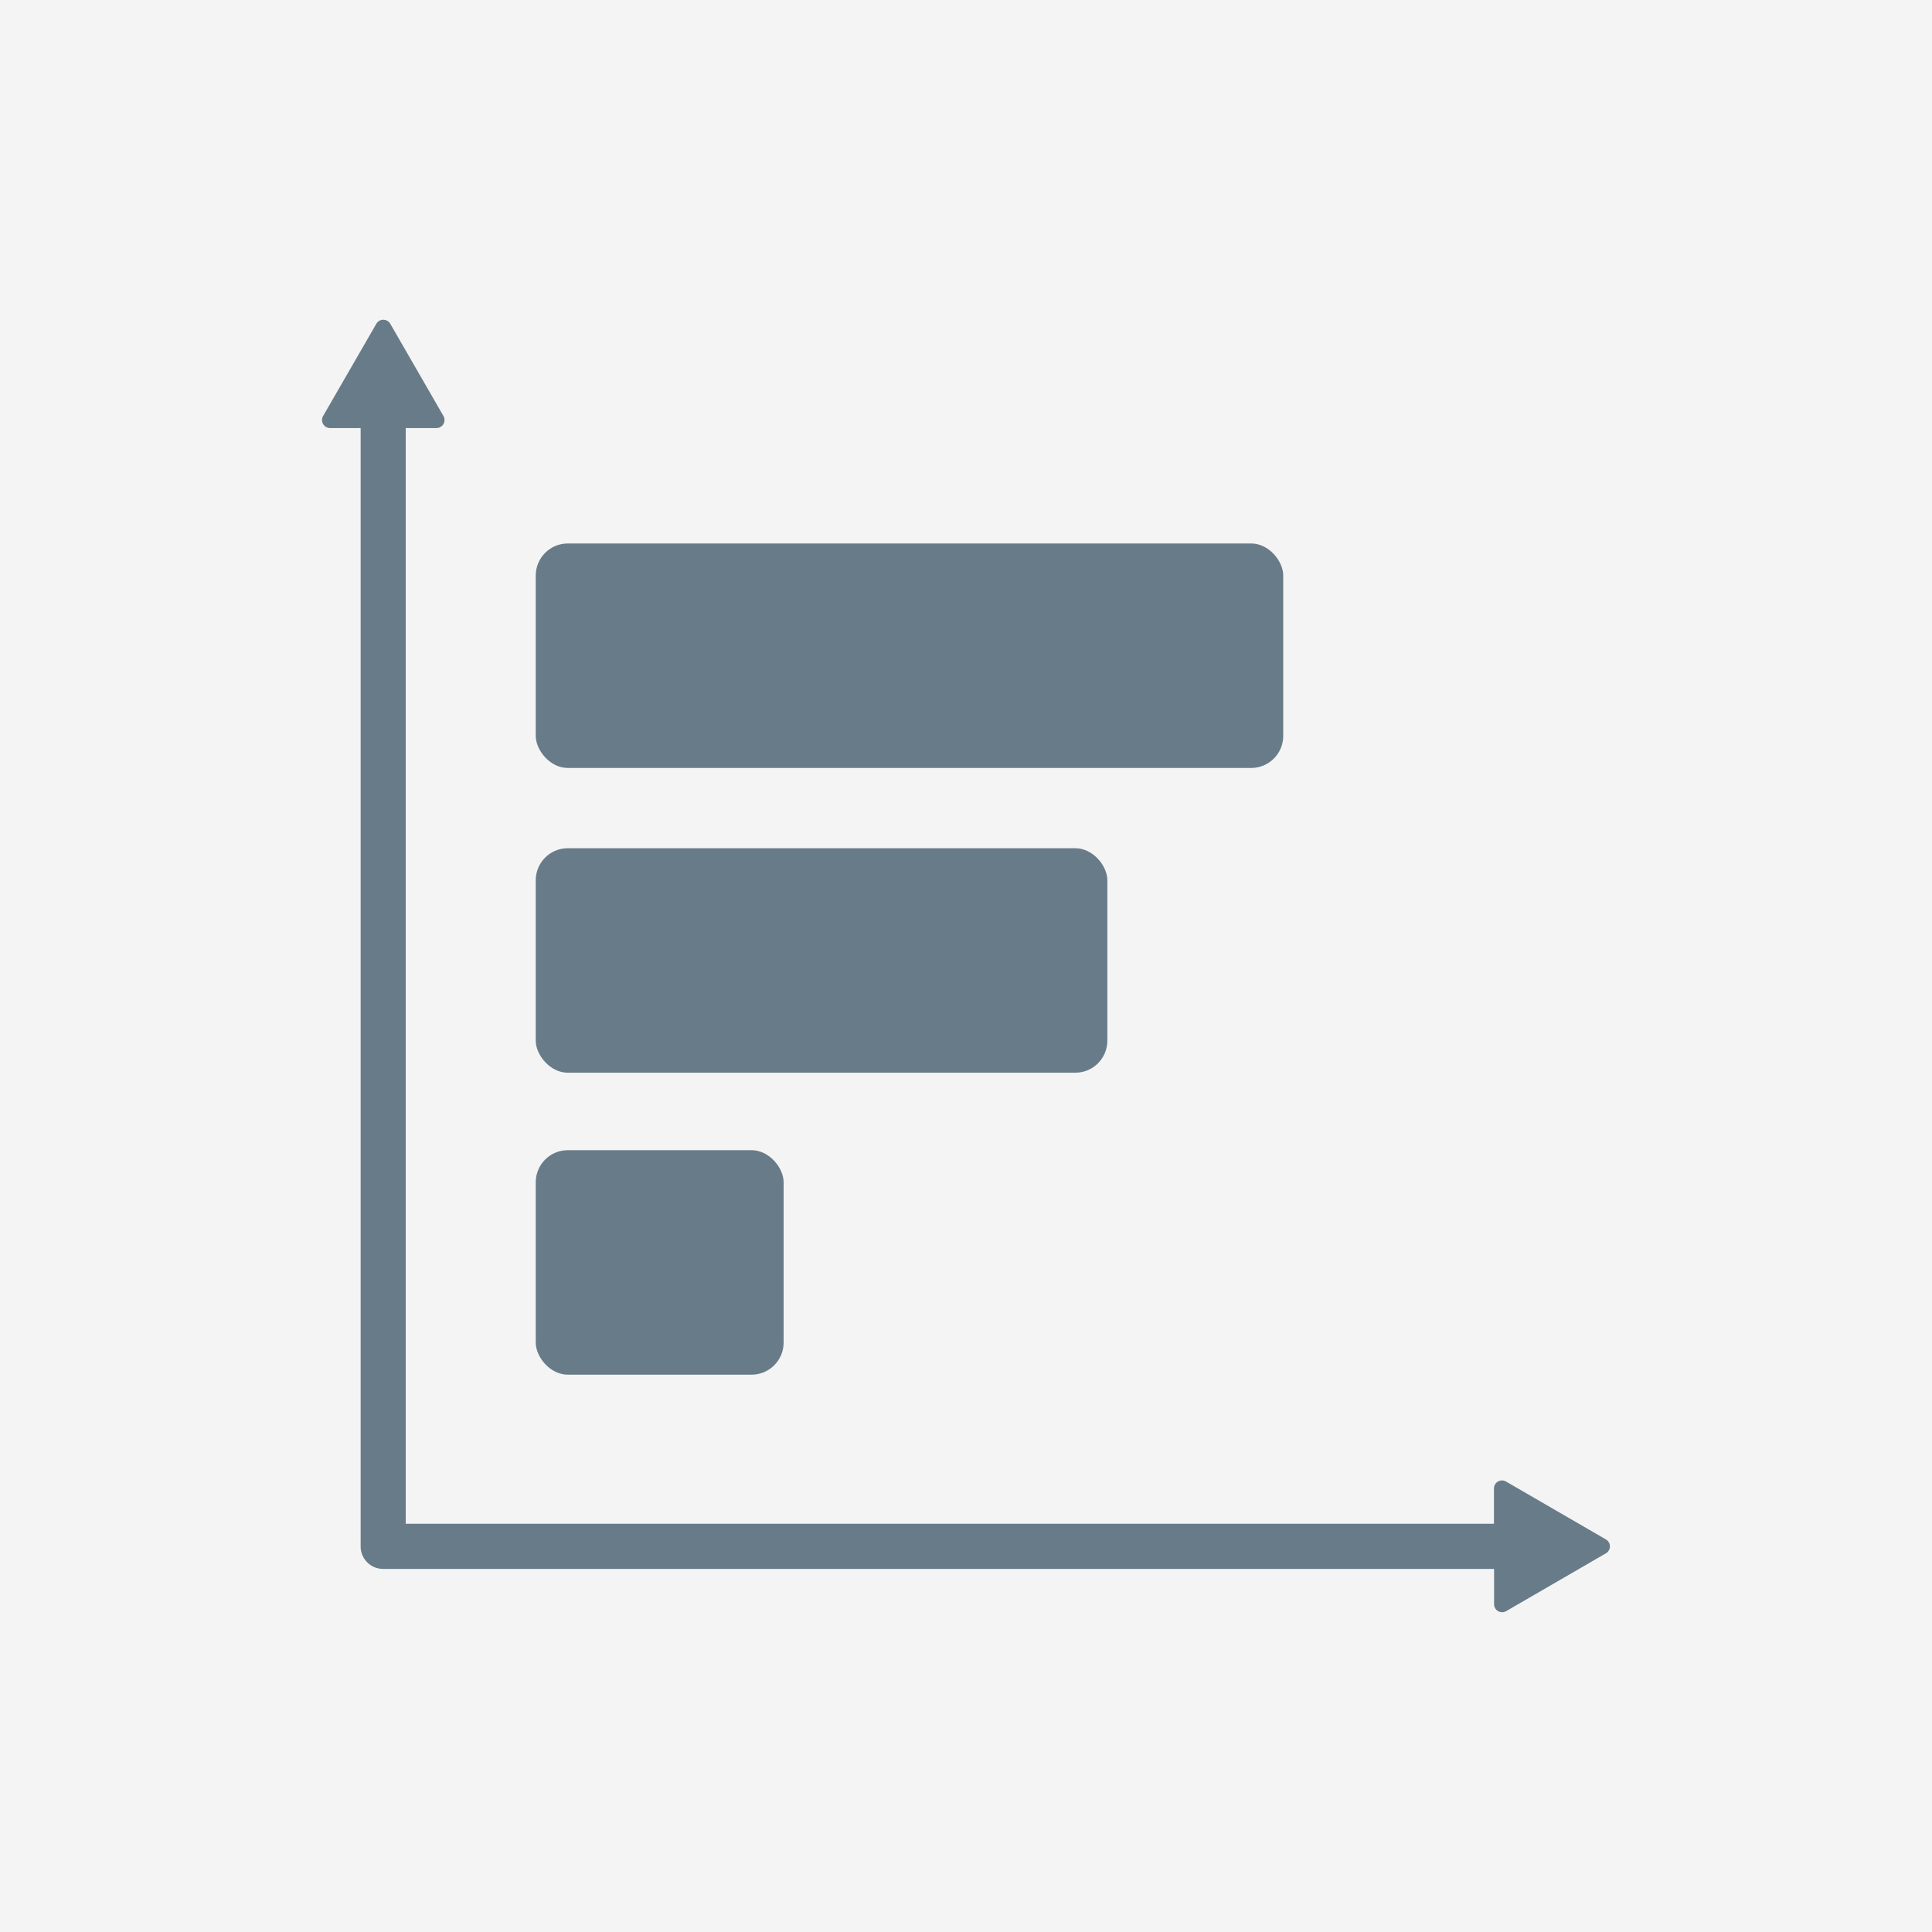 <svg xmlns="http://www.w3.org/2000/svg" viewBox="0 0 300 300"><defs><style>.cls-1{fill:#f4f4f4;}.cls-2{fill:#687b88;}</style></defs><title>bar-graph-hor-grey</title><g id="background"><rect class="cls-1" width="300" height="300"/></g><g id="Layer_2" data-name="Layer 2"><path class="cls-2" d="M249.38,239.05l-15.53-9a1.25,1.25,0,0,0-1.87,1.08v5.48H63V66.47h4.78a1.25,1.25,0,0,0,1.08-1.87L60.6,50.27a1.25,1.25,0,0,0-2.16,0L50.17,64.6a1.25,1.25,0,0,0,1.08,1.87H56V240.13a3.49,3.49,0,0,0,3.49,3.49H232v5.48a1.25,1.25,0,0,0,1.87,1.08l15.53-9A1.25,1.25,0,0,0,249.38,239.05Z"/><rect class="cls-2" x="83.19" y="84.39" width="116.07" height="34.86" rx="4.98"/><rect class="cls-2" x="83.19" y="131.71" width="88.76" height="34.86" rx="4.98"/><rect class="cls-2" x="83.19" y="178.6" width="38.49" height="34.86" rx="4.98"/></g></svg>